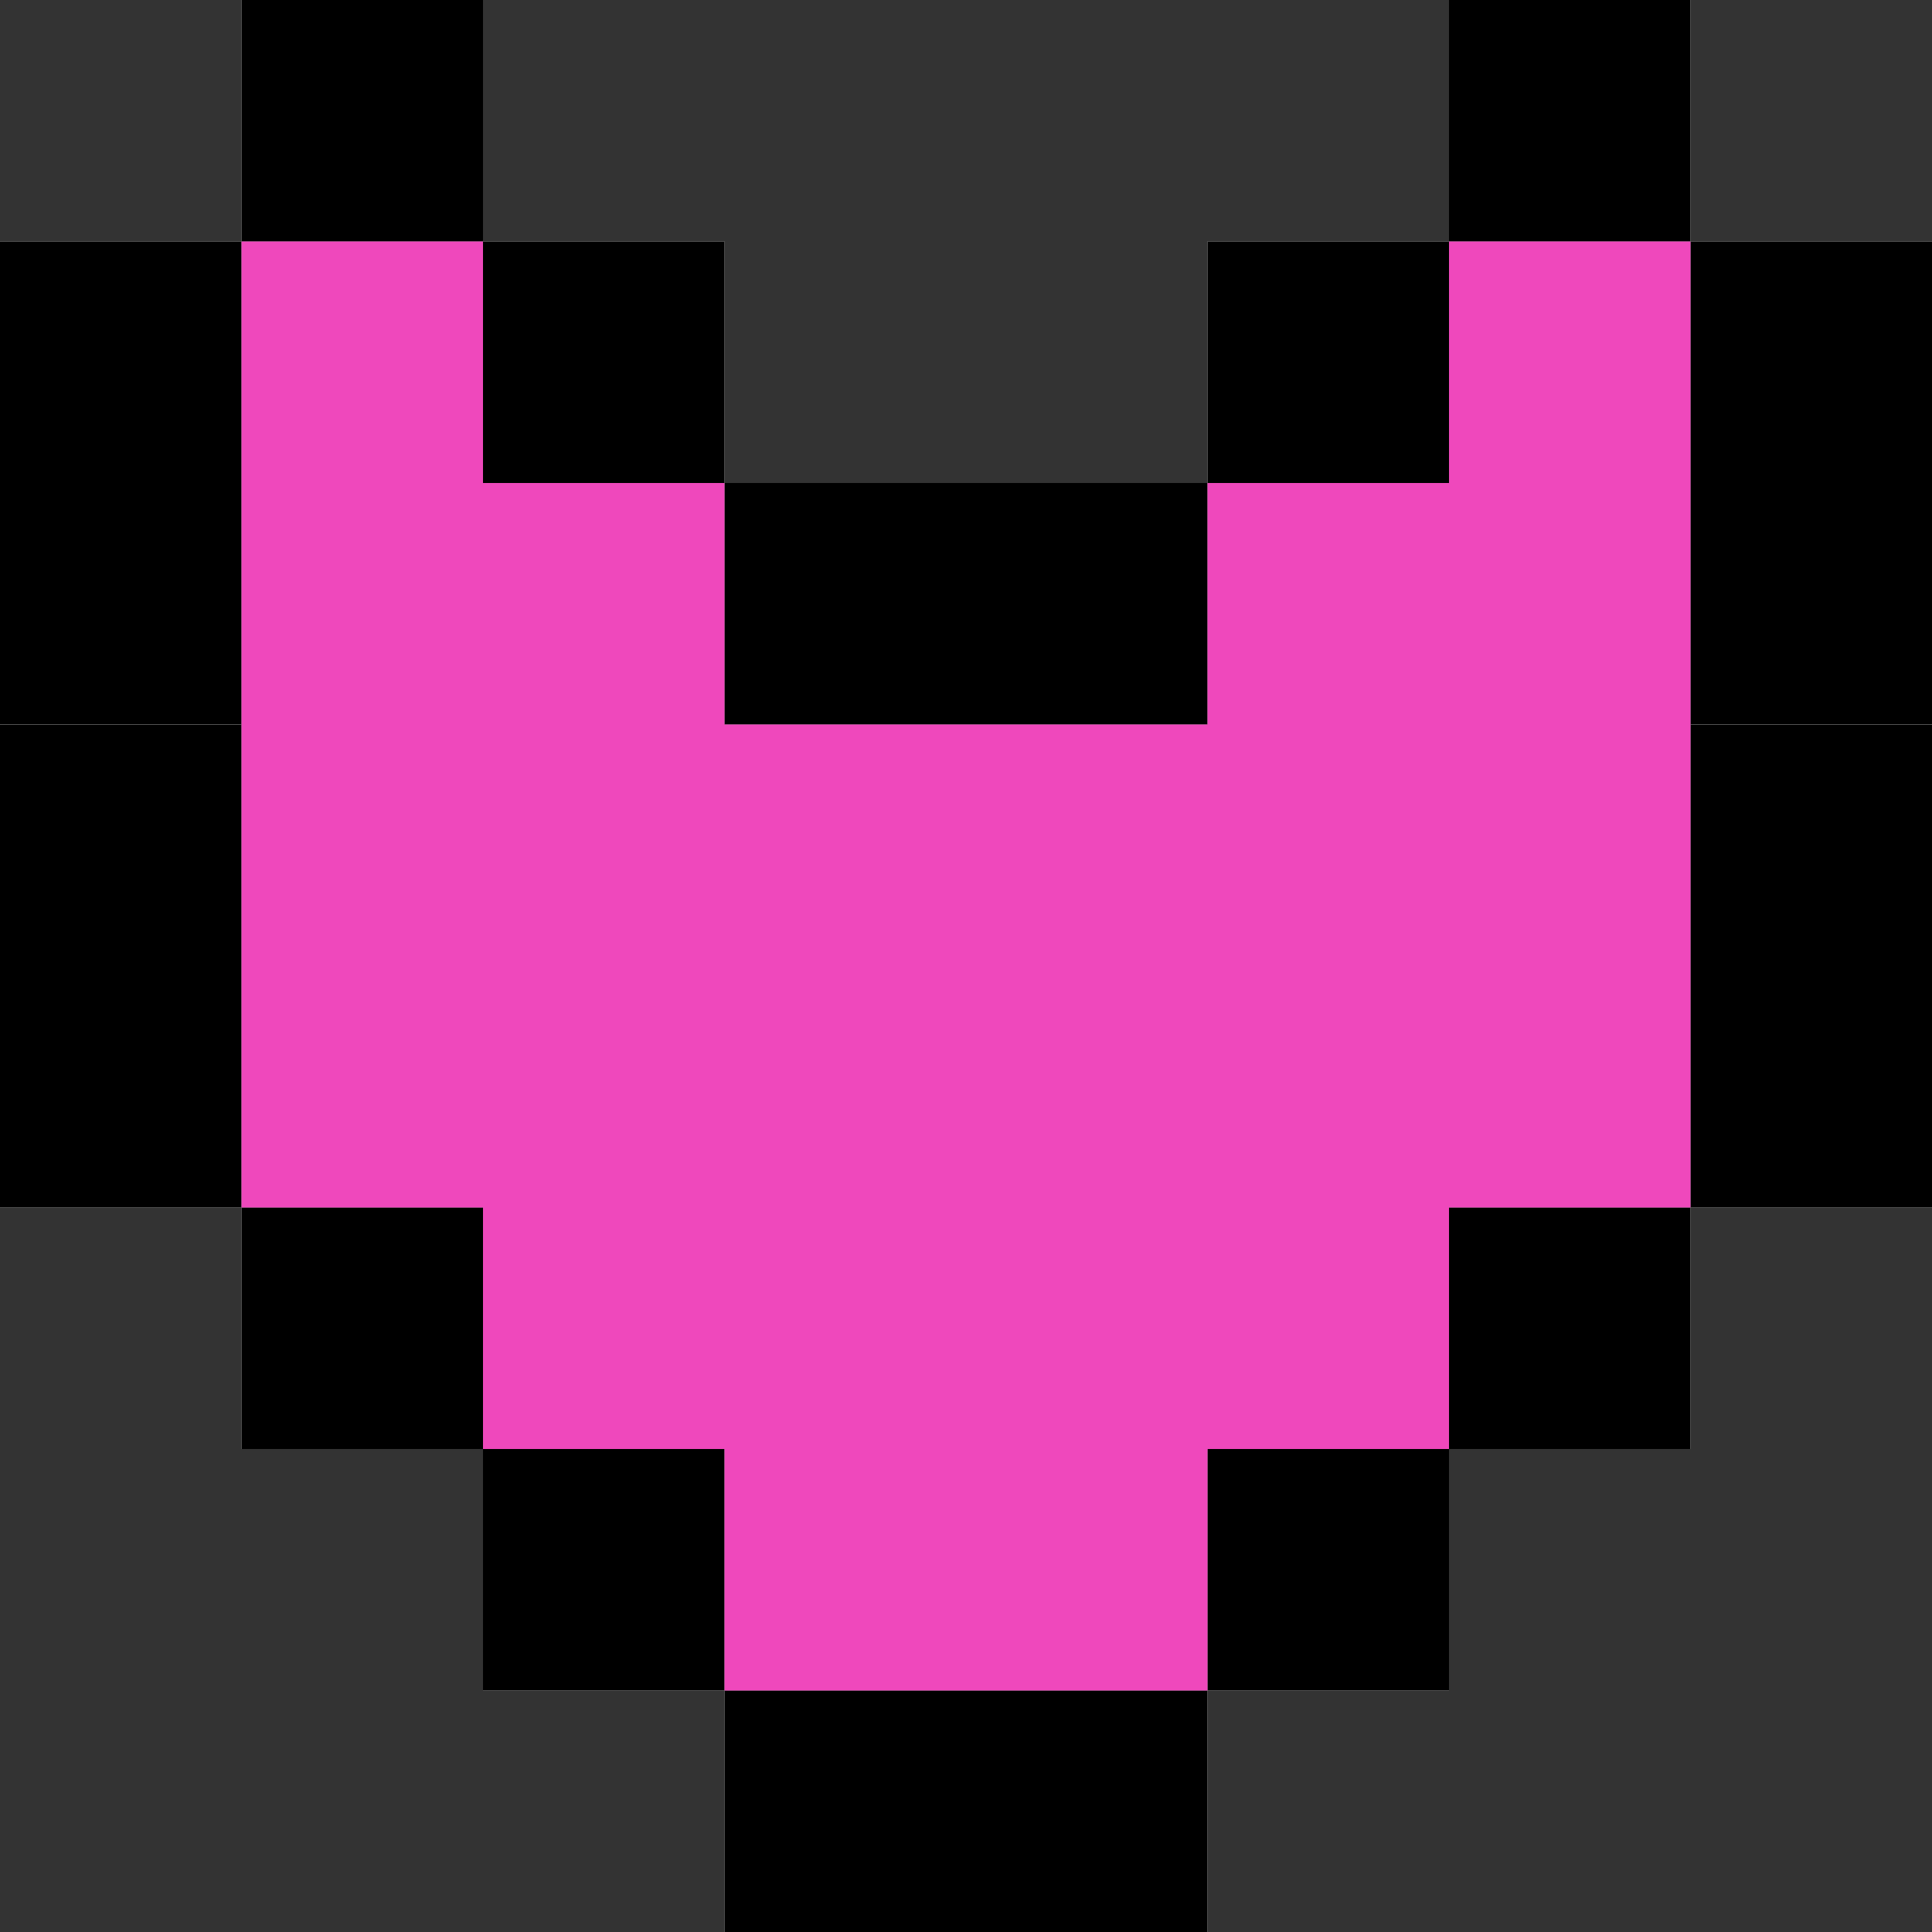 <?xml version="1.0" encoding="utf-8"?>
<!-- Generator: Adobe Illustrator 23.0.2, SVG Export Plug-In . SVG Version: 6.00 Build 0)  -->
<svg version="1.1" xmlns="http://www.w3.org/2000/svg" xmlns:xlink="http://www.w3.org/1999/xlink" x="0px" y="0px"
	 viewBox="0 0 8 8" style="enable-background:new 0 0 8 8;" xml:space="preserve">
<rect x="0" y="0" width="8" height="8" fill="#333333" stroke="none"/>
<style type="text/css">
	.st0{fill:#FFFFFF;}
	.st1{fill:#EF48BC;}
</style>
<g id="outline">
	<g id="outline_1_">
		<g>
			<rect x="4" y="2" class="st0" width="1" height="1"/>
			<polygon points="5,2 4,2 4,3 5,3 5,2 			"/>
		</g>
		<g>
			<rect x="5" y="1" class="st0" width="1" height="1"/>
			<polygon points="6,1 5,1 5,2 6,2 6,1 			"/>
		</g>
		<g>
			<rect x="6" y="5" class="st0" width="1" height="1"/>
			<polygon points="7,5 6,5 6,6 7,6 7,5 			"/>
		</g>
		<g>
			<rect x="5" y="6" class="st0" width="1" height="1"/>
			<polygon points="6,6 5,6 5,7 6,7 6,6 			"/>
		</g>
		<g>
			<rect x="4" y="7" class="st0" width="1" height="1"/>
			<polygon points="5,7 4,7 4,8 5,8 5,7 			"/>
		</g>
		<g>
			<rect x="6" y="0" class="st0" width="1" height="1"/>
			<polygon points="7,0 6,0 6,1 7,1 7,0 			"/>
		</g>
		<g>
			<rect x="7" y="1" class="st0" width="1" height="1"/>
			<polygon points="8,1 7,1 7,2 8,2 8,1 			"/>
		</g>
		<g>
			<rect x="7" y="2" class="st0" width="1" height="1"/>
			<polygon points="8,2 7,2 7,3 8,3 8,2 			"/>
		</g>
		<g>
			<rect x="7" y="3" class="st0" width="1" height="1"/>
			<polygon points="8,3 7,3 7,4 8,4 8,3 			"/>
		</g>
		<g>
			<rect x="7" y="4" class="st0" width="1" height="1"/>
			<polygon points="8,4 7,4 7,5 8,5 8,4 			"/>
		</g>
		<g>
			<rect x="3" y="2" class="st0" width="1" height="1"/>
			<polygon points="4,2 3,2 3,3 4,3 4,2 			"/>
		</g>
		<g>
			<rect x="2" y="1" class="st0" width="1" height="1"/>
			<polygon points="3,1 2,1 2,2 3,2 3,1 			"/>
		</g>
		<g>
			<rect x="1" y="5" class="st0" width="1" height="1"/>
			<polygon points="2,5 1,5 1,6 2,6 2,5 			"/>
		</g>
		<g>
			<rect x="2" y="6" class="st0" width="1" height="1"/>
			<polygon points="3,6 2,6 2,7 3,7 3,6 			"/>
		</g>
		<g>
			<rect x="3" y="7" class="st0" width="1" height="1"/>
			<polygon points="4,7 3,7 3,8 4,8 4,7 			"/>
		</g>
		<g>
			<rect x="1" y="0" class="st0" width="1" height="1"/>
			<polygon points="2,0 1,0 1,1 2,1 2,0 			"/>
		</g>
		<g>
			<rect x="0" y="1" class="st0" width="1" height="1"/>
			<polygon points="1,1 0,1 0,2 1,2 1,1 			"/>
		</g>
		<g>
			<rect x="0" y="2" class="st0" width="1" height="1"/>
			<polygon points="1,2 0,2 0,3 1,3 1,2 			"/>
		</g>
		<g>
			<rect x="0" y="3" class="st0" width="1" height="1"/>
			<polygon points="1,3 0,3 0,4 1,4 1,3 			"/>
		</g>
		<g>
			<rect x="0" y="4" class="st0" width="1" height="1"/>
			<polygon points="1,4 0,4 0,5 1,5 1,4 			"/>
		</g>
	</g>
</g>
<g id="heart">
	<polygon class="st1" points="6,1 6,2 5,2 5,3 4,3 3,3 3,2 2,2 2,1 1,1 1,3 1,5 2,5 2,6 3,6 3,7 4,7 5,7 5,6 6,6 6,5 7,5 7,3 7,1 	
		"/>
</g>
</svg>

